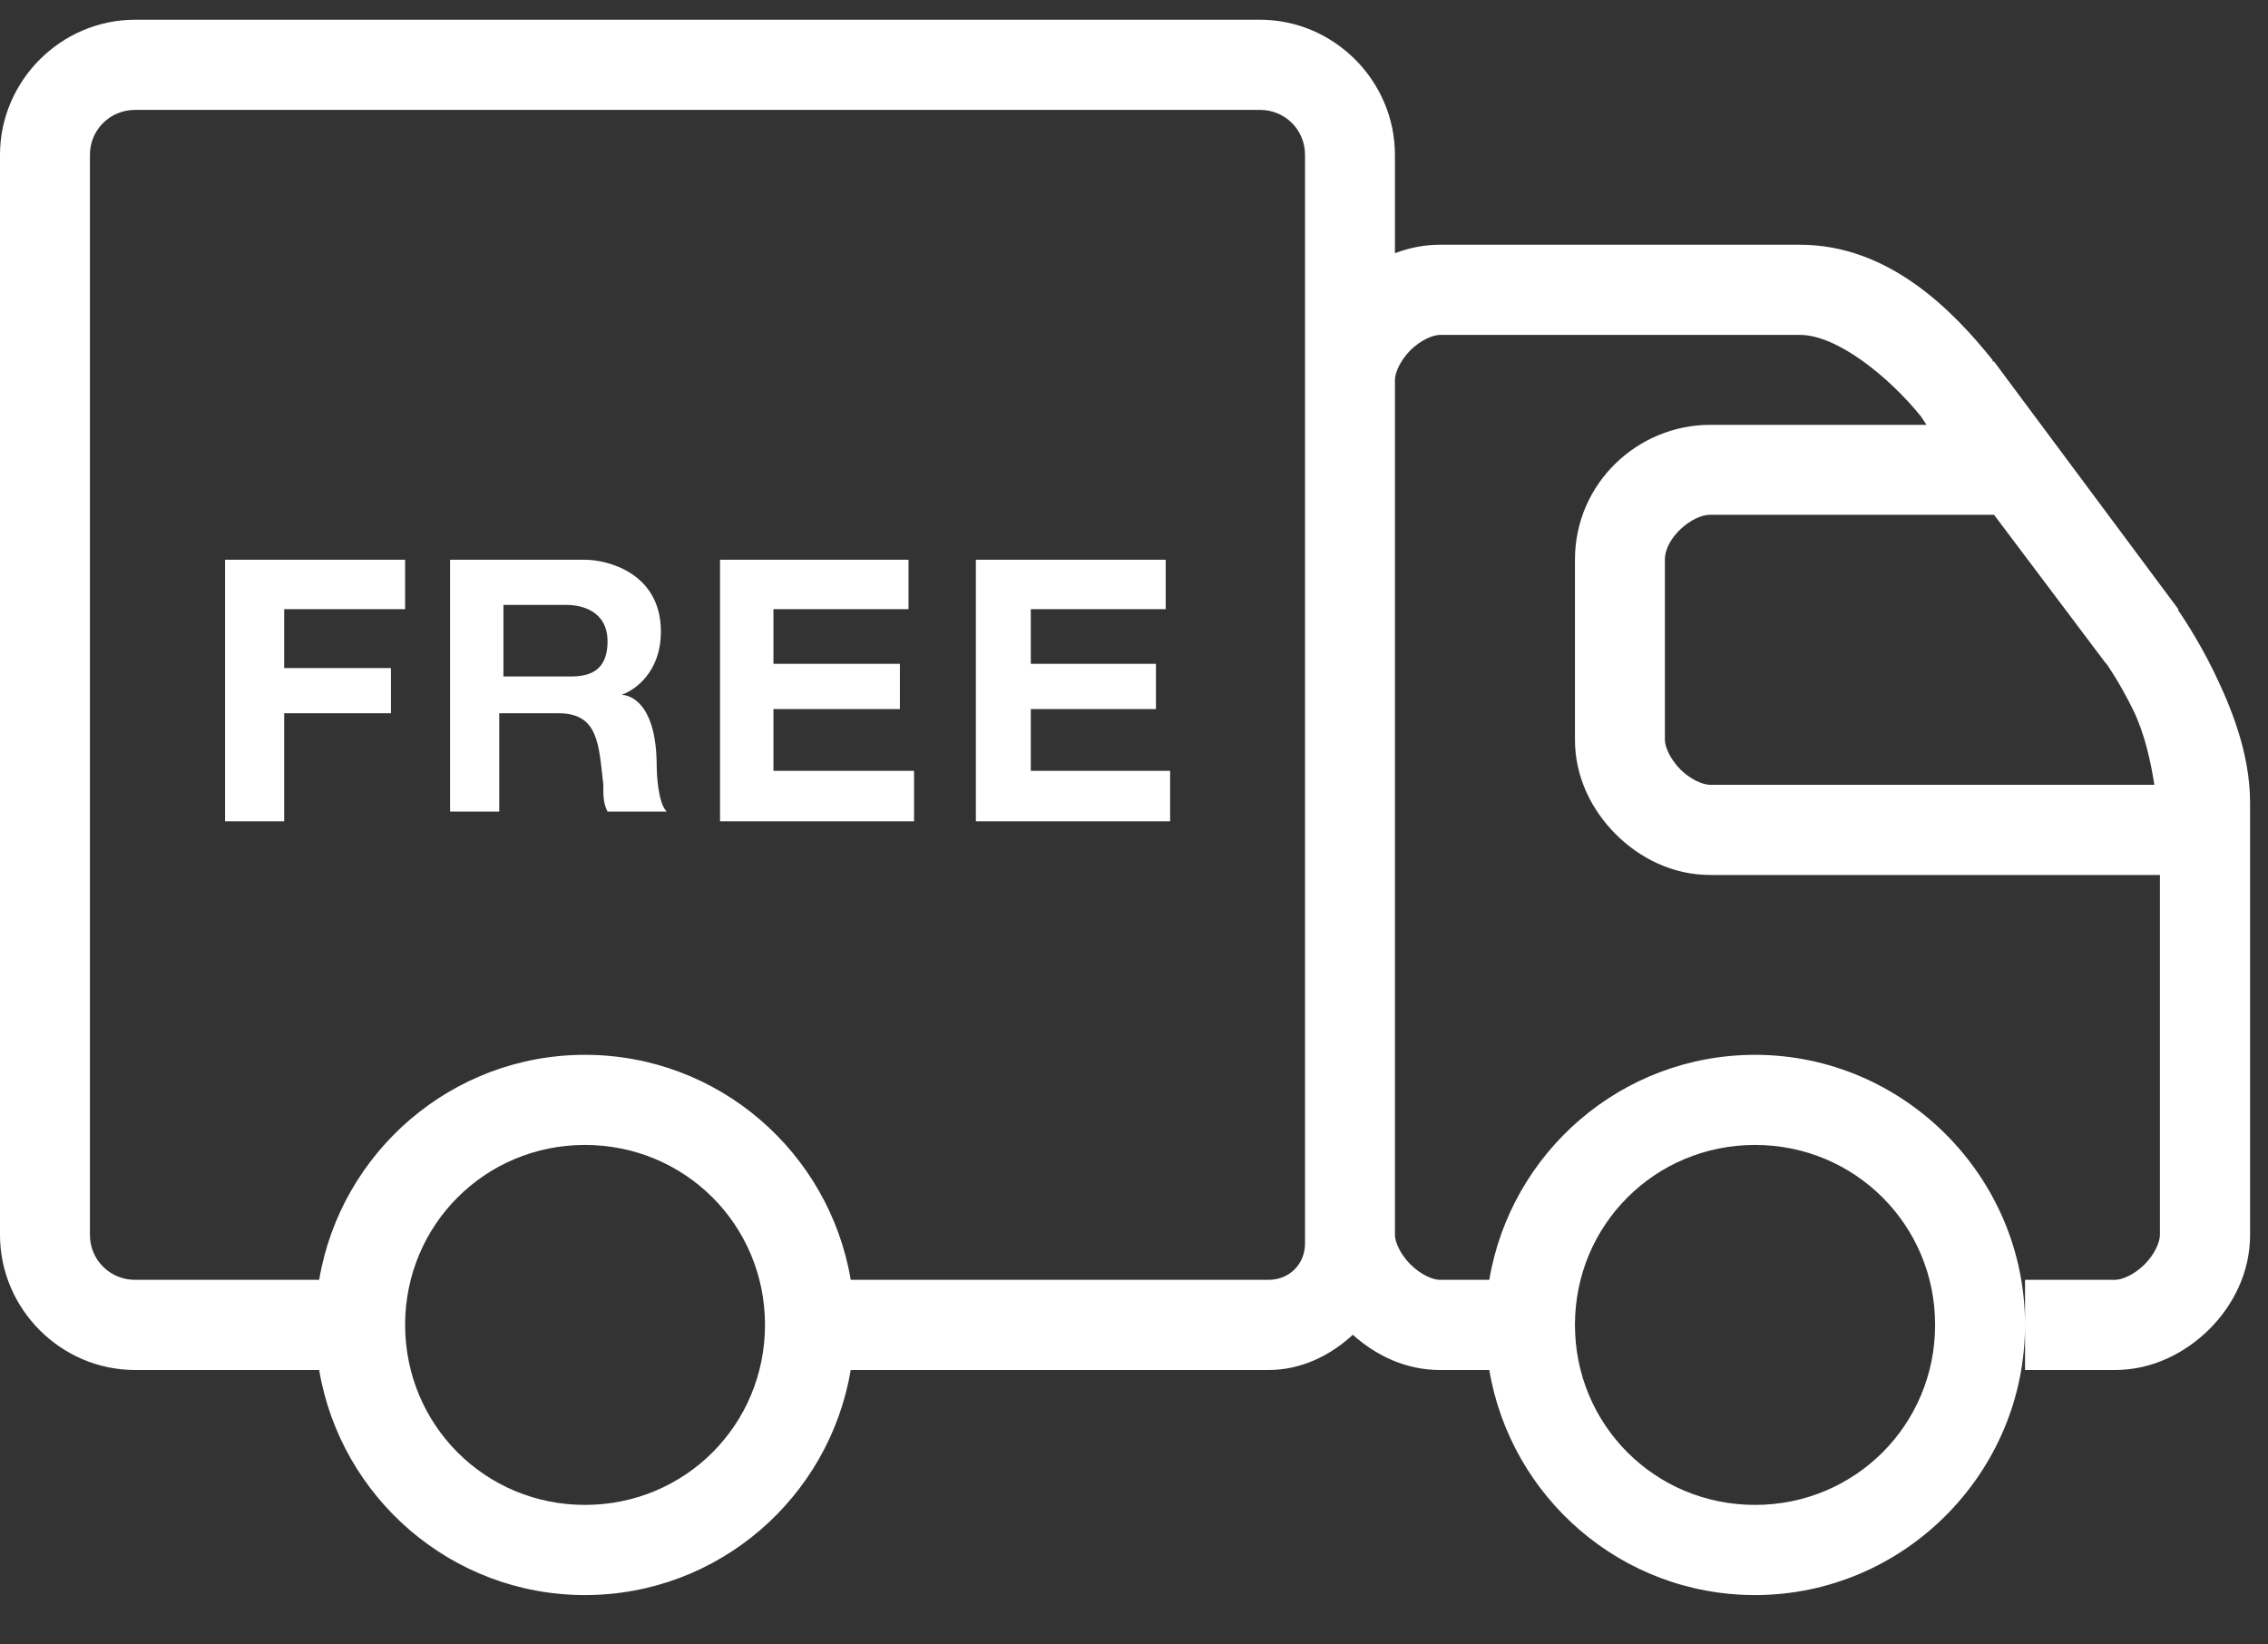 <svg width="40" height="29" viewBox="0 0 40 29" fill="none" xmlns="http://www.w3.org/2000/svg">
<rect x="0" y="0" width="40" height="29" fill="#333333" stroke="none"/>
<path d="M2.383 0.348C1.074 0.348 0 1.426 0 2.73V21.777C0 23.082 1.074 24.16 2.383 24.16H5.629C6.008 26.41 7.965 28.129 10.316 28.129C12.672 28.129 14.625 26.41 15.004 24.16H22.371C22.949 24.16 23.461 23.906 23.859 23.539C24.27 23.906 24.793 24.16 25.398 24.16H26.266C26.645 26.41 28.598 28.129 30.953 28.129C33.57 28.129 35.715 25.984 35.715 23.363C35.715 20.746 33.57 18.602 30.953 18.602C28.598 18.602 26.645 20.32 26.266 22.57H25.398C25.262 22.57 25.051 22.473 24.875 22.297C24.703 22.125 24.602 21.91 24.602 21.777V6.699C24.602 6.566 24.703 6.352 24.875 6.176C25.051 6.004 25.262 5.906 25.398 5.906H31.746C32.398 5.906 33.312 6.641 33.879 7.344L33.977 7.492H30.16C28.887 7.492 27.777 8.52 27.777 9.871V13.047C27.777 13.707 28.074 14.289 28.496 14.711C28.918 15.133 29.5 15.43 30.16 15.43H38.094V21.777C38.094 21.91 37.996 22.125 37.824 22.297C37.648 22.473 37.434 22.57 37.301 22.57H35.715V24.16H37.301C37.961 24.16 38.543 23.859 38.965 23.441C39.387 23.02 39.684 22.438 39.684 21.777V14.164C39.684 13.27 39.34 12.453 39.039 11.832C38.734 11.211 38.418 10.766 38.418 10.766V10.742L35.168 6.375H35.145V6.352C34.441 5.473 33.312 4.316 31.746 4.316H25.398C25.113 4.316 24.852 4.371 24.602 4.465V2.73C24.602 1.426 23.527 0.348 22.223 0.348H2.383ZM2.383 1.938H22.223C22.664 1.938 23.016 2.289 23.016 2.73V21.926C23.016 22.297 22.738 22.57 22.371 22.57H15.004C14.625 20.32 12.672 18.602 10.316 18.602C7.965 18.602 6.008 20.32 5.629 22.57H2.383C1.941 22.57 1.586 22.219 1.586 21.777V2.73C1.586 2.289 1.941 1.938 2.383 1.938ZM30.16 9.078H35.168L37.129 11.684L37.152 11.707C37.168 11.73 37.383 12.035 37.625 12.527C37.824 12.938 37.93 13.422 37.996 13.84H30.16C30.027 13.84 29.812 13.742 29.637 13.57C29.465 13.395 29.363 13.18 29.363 13.047V9.871C29.363 9.48 29.844 9.078 30.16 9.078ZM3.969 9.871V14.484H5.012V12.578H6.895V11.781H5.012V10.742H7.145V9.871H3.969ZM7.938 9.871V14.312H8.805V12.578H9.848C10.559 12.578 10.559 13.129 10.641 13.84C10.641 14 10.633 14.156 10.715 14.312H11.758C11.598 14.156 11.582 13.598 11.582 13.52C11.582 12.41 11.121 12.254 10.961 12.254C11.199 12.172 11.656 11.852 11.656 11.137C11.656 10.105 10.715 9.871 10.316 9.871H7.938ZM12.699 9.871V14.484H16.121V13.594H13.641V12.504H15.871V11.707H13.641V10.742H16.023V9.871H12.699ZM17.211 9.871V14.484H20.637V13.594H18.18V12.504H20.387V11.707H18.18V10.742H20.559V9.871H17.211ZM8.879 10.668H9.996C10.234 10.668 10.715 10.758 10.715 11.312C10.715 11.945 10.234 11.93 9.996 11.93H8.879V10.668ZM10.316 20.191C12.082 20.191 13.492 21.602 13.492 23.363C13.492 25.129 12.082 26.539 10.316 26.539C8.555 26.539 7.145 25.129 7.145 23.363C7.145 21.602 8.555 20.191 10.316 20.191ZM30.953 20.191C32.715 20.191 34.129 21.602 34.129 23.363C34.129 25.129 32.715 26.539 30.953 26.539C29.188 26.539 27.777 25.129 27.777 23.363C27.777 21.602 29.188 20.191 30.953 20.191Z" fill="white"/>
</svg>
